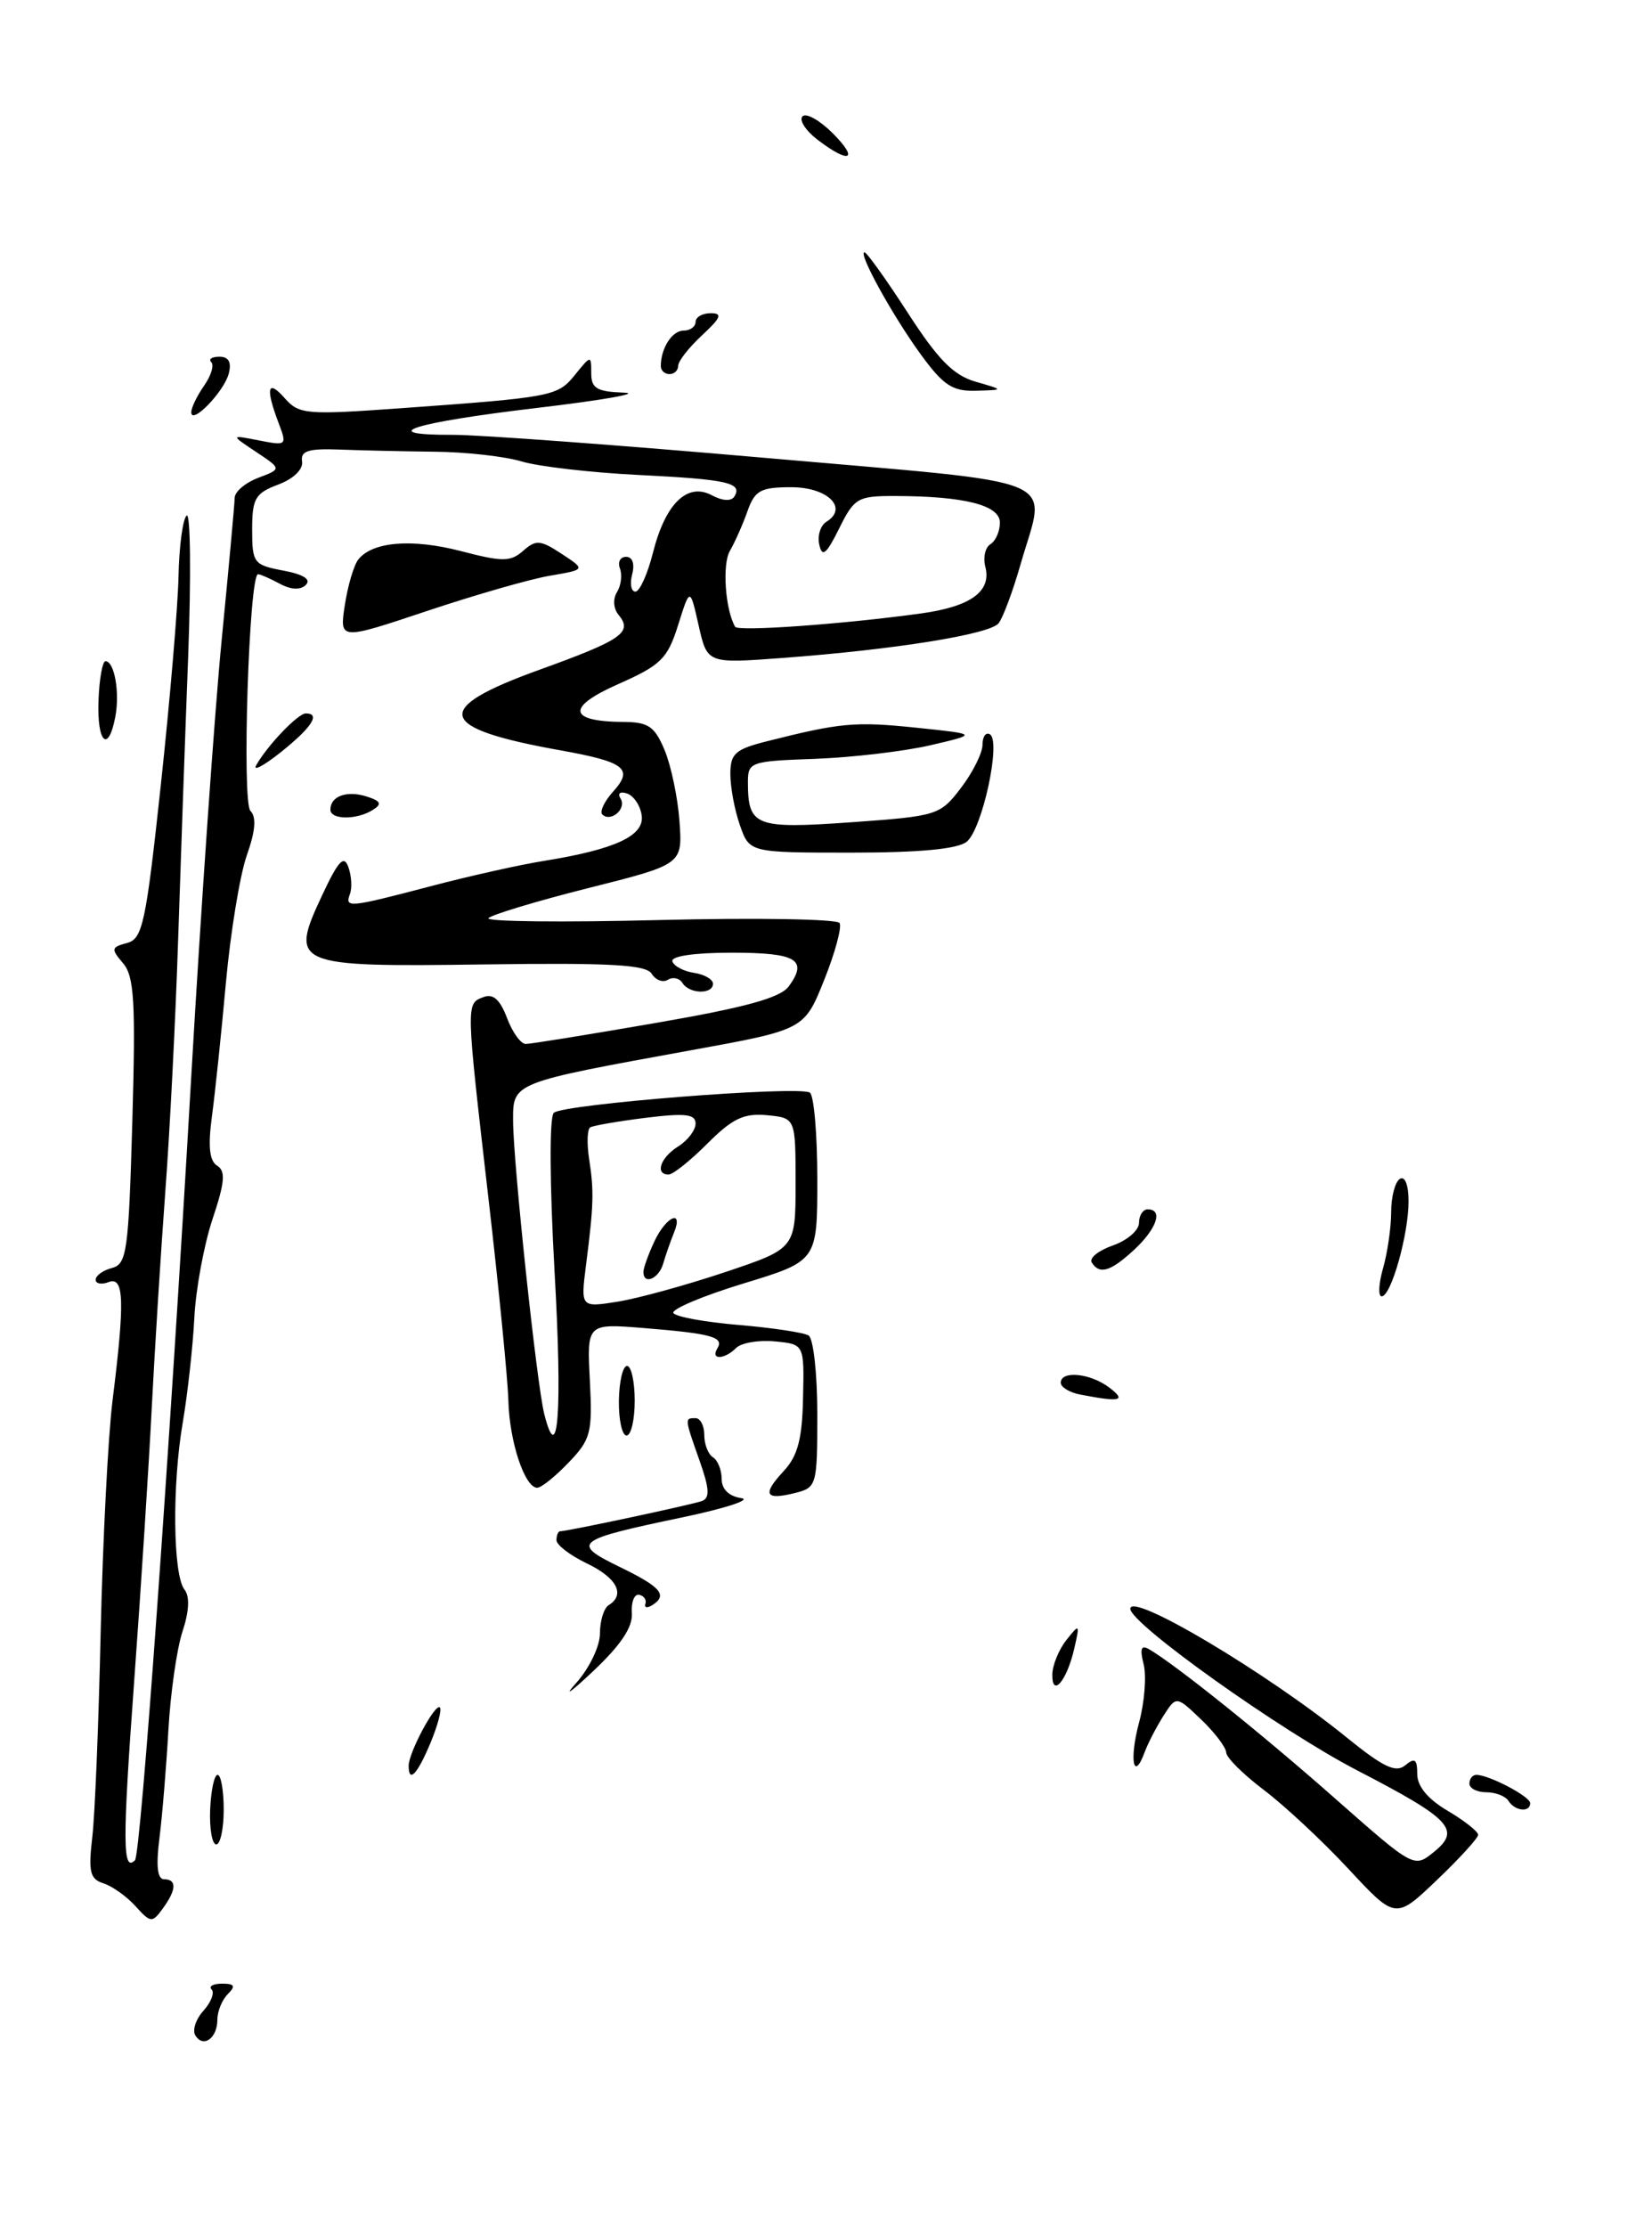<?xml version="1.0" encoding="UTF-8" standalone="no"?>
<!DOCTYPE svg PUBLIC "-//W3C//DTD SVG 1.1//EN" "http://www.w3.org/Graphics/SVG/1.1/DTD/svg11.dtd" >
<svg xmlns="http://www.w3.org/2000/svg" xmlns:xlink="http://www.w3.org/1999/xlink" version="1.1" viewBox="0 0 190 256">
 <g >
 <path fill="currentColor"
d=" M 22.47 233.95 C 22.10 233.36 22.52 232.08 23.40 231.11 C 24.28 230.13 24.70 229.04 24.34 228.67 C 23.97 228.30 24.51 228.00 25.53 228.00 C 26.99 228.00 27.13 228.27 26.20 229.20 C 25.54 229.86 25.00 231.18 25.00 232.14 C 25.00 234.27 23.38 235.43 22.47 233.95 Z  M 15.58 219.09 C 14.57 217.97 12.91 216.79 11.90 216.47 C 10.35 215.98 10.15 215.15 10.61 211.19 C 10.92 208.61 11.35 197.95 11.58 187.50 C 11.82 177.05 12.43 165.12 12.94 161.00 C 14.37 149.53 14.28 146.68 12.50 147.36 C 11.68 147.68 11.00 147.55 11.00 147.09 C 11.00 146.62 11.84 146.01 12.88 145.74 C 14.59 145.29 14.79 143.84 15.22 128.88 C 15.61 115.13 15.44 112.21 14.15 110.71 C 12.75 109.07 12.79 108.87 14.60 108.39 C 16.40 107.92 16.78 106.15 18.50 90.19 C 19.55 80.46 20.46 69.69 20.53 66.26 C 20.60 62.82 21.02 59.67 21.46 59.26 C 21.91 58.84 21.99 66.15 21.64 75.50 C 21.28 84.85 20.76 99.70 20.47 108.50 C 20.18 117.30 19.53 130.12 19.01 137.00 C 18.50 143.88 17.81 154.90 17.47 161.50 C 17.14 168.10 16.22 182.46 15.42 193.40 C 14.08 211.73 14.10 215.23 15.52 213.82 C 16.19 213.14 19.46 167.68 22.01 123.50 C 23.12 104.25 24.69 81.75 25.50 73.50 C 26.31 65.25 26.98 57.93 26.99 57.23 C 26.99 56.52 28.21 55.49 29.70 54.92 C 32.40 53.90 32.40 53.90 29.45 51.94 C 26.50 49.98 26.50 49.98 29.77 50.62 C 32.99 51.25 33.03 51.21 32.02 48.56 C 30.51 44.57 30.78 43.53 32.75 45.77 C 34.39 47.63 35.21 47.70 46.00 46.93 C 63.62 45.66 64.13 45.56 66.14 43.07 C 67.97 40.81 68.00 40.81 68.00 42.89 C 68.00 44.64 68.64 45.02 71.75 45.13 C 73.81 45.20 69.35 45.99 61.82 46.88 C 47.44 48.58 42.95 50.01 52.08 49.98 C 55.06 49.97 71.34 51.17 88.25 52.65 C 123.14 55.71 120.34 54.53 117.38 64.85 C 116.49 67.96 115.35 71.01 114.85 71.64 C 113.83 72.91 102.89 74.67 89.92 75.63 C 81.34 76.27 81.34 76.27 80.35 71.88 C 79.36 67.50 79.36 67.50 77.99 71.85 C 76.77 75.72 76.03 76.45 71.08 78.64 C 65.07 81.30 65.34 82.95 71.80 82.98 C 74.58 83.00 75.32 83.52 76.45 86.25 C 77.19 88.04 77.96 91.72 78.15 94.42 C 78.50 99.35 78.50 99.35 67.68 102.07 C 61.73 103.57 56.56 105.13 56.18 105.53 C 55.81 105.93 64.62 106.03 75.77 105.75 C 86.91 105.47 96.27 105.63 96.56 106.09 C 96.84 106.56 96.05 109.50 94.79 112.64 C 92.50 118.35 92.50 118.35 79.50 120.71 C 58.88 124.46 59.00 124.41 59.01 128.79 C 59.02 133.61 61.73 159.06 62.59 162.50 C 64.20 168.92 64.69 162.18 63.78 146.15 C 63.22 136.11 63.17 128.43 63.69 127.91 C 64.69 126.91 91.81 124.77 93.14 125.58 C 93.61 125.88 94.00 130.35 94.00 135.53 C 94.00 144.94 94.00 144.94 85.48 147.53 C 80.80 148.96 77.18 150.49 77.45 150.92 C 77.72 151.35 81.10 151.97 84.97 152.29 C 88.84 152.62 92.45 153.16 93.00 153.50 C 93.55 153.84 94.00 157.91 94.00 162.54 C 94.00 170.73 93.93 170.98 91.45 171.60 C 87.99 172.47 87.63 171.78 90.12 169.10 C 91.75 167.35 92.26 165.43 92.36 160.67 C 92.50 154.50 92.50 154.50 89.12 154.18 C 87.27 154.00 85.26 154.34 84.67 154.93 C 83.32 156.28 81.68 156.33 82.50 154.99 C 83.32 153.68 81.86 153.28 74.00 152.64 C 67.50 152.12 67.50 152.12 67.84 158.66 C 68.15 164.68 67.96 165.44 65.40 168.10 C 63.88 169.70 62.25 171.00 61.79 171.00 C 60.35 171.00 58.59 165.70 58.47 161.00 C 58.40 158.53 57.37 148.03 56.17 137.67 C 53.58 115.19 53.58 115.37 55.59 114.61 C 56.71 114.17 57.50 114.87 58.31 117.00 C 58.93 118.65 59.90 120.00 60.47 119.99 C 61.04 119.99 67.78 118.90 75.46 117.57 C 85.76 115.79 89.75 114.69 90.72 113.37 C 92.96 110.30 91.61 109.50 84.16 109.50 C 79.85 109.50 77.14 109.90 77.33 110.50 C 77.51 111.05 78.63 111.64 79.83 111.82 C 81.02 112.00 82.00 112.56 82.00 113.07 C 82.00 114.32 79.28 114.26 78.49 112.98 C 78.14 112.42 77.39 112.26 76.82 112.61 C 76.25 112.97 75.41 112.66 74.95 111.92 C 74.31 110.88 70.19 110.65 55.73 110.85 C 33.69 111.15 33.27 110.97 37.06 102.88 C 38.92 98.91 39.56 98.23 40.07 99.67 C 40.43 100.68 40.51 102.06 40.25 102.75 C 39.64 104.38 40.08 104.34 49.50 101.87 C 53.90 100.71 59.75 99.40 62.50 98.96 C 70.77 97.63 74.15 96.06 73.80 93.71 C 73.64 92.58 72.87 91.45 72.11 91.20 C 71.31 90.94 71.00 91.19 71.38 91.80 C 72.10 92.96 70.23 94.56 69.27 93.61 C 68.95 93.28 69.51 92.10 70.52 90.98 C 72.89 88.36 71.90 87.58 64.50 86.25 C 50.16 83.69 49.57 81.48 62.02 76.99 C 71.53 73.56 72.81 72.68 71.14 70.67 C 70.55 69.95 70.47 68.85 70.96 68.06 C 71.43 67.30 71.58 66.08 71.30 65.34 C 71.02 64.60 71.34 64.00 72.01 64.00 C 72.74 64.00 73.02 64.80 72.71 66.00 C 72.42 67.10 72.59 68.00 73.08 68.00 C 73.57 68.00 74.47 66.00 75.09 63.56 C 76.51 57.90 79.04 55.42 81.86 56.92 C 83.08 57.58 84.11 57.64 84.46 57.07 C 85.43 55.49 83.69 55.10 73.41 54.59 C 67.96 54.32 61.92 53.62 60.00 53.04 C 58.08 52.46 53.58 51.95 50.00 51.92 C 46.42 51.88 41.48 51.77 39.00 51.67 C 35.46 51.54 34.55 51.83 34.74 53.03 C 34.89 53.94 33.77 55.03 31.99 55.70 C 29.35 56.69 29.00 57.30 29.00 60.87 C 29.00 64.71 29.18 64.94 32.57 65.58 C 34.88 66.01 35.81 66.59 35.18 67.22 C 34.56 67.84 33.49 67.80 32.17 67.09 C 31.05 66.49 29.93 66.00 29.68 66.00 C 28.64 66.00 27.80 92.20 28.80 93.20 C 29.51 93.91 29.38 95.51 28.38 98.33 C 27.59 100.59 26.51 107.17 25.98 112.97 C 25.46 118.76 24.73 125.68 24.37 128.35 C 23.91 131.78 24.09 133.44 24.98 133.99 C 25.97 134.60 25.86 135.90 24.44 140.13 C 23.46 143.08 22.51 148.20 22.35 151.50 C 22.18 154.80 21.58 160.20 21.02 163.50 C 19.78 170.71 19.89 181.03 21.22 182.71 C 21.84 183.49 21.76 185.19 20.99 187.52 C 20.34 189.49 19.61 194.57 19.37 198.81 C 19.13 203.04 18.67 208.64 18.34 211.25 C 17.93 214.47 18.10 216.00 18.87 216.00 C 20.36 216.00 20.30 217.21 18.71 219.38 C 17.50 221.04 17.33 221.02 15.58 219.09 Z  M 83.42 146.21 C 91.50 143.50 91.50 143.50 91.50 136.00 C 91.50 128.50 91.50 128.50 88.22 128.18 C 85.56 127.93 84.25 128.55 81.37 131.43 C 79.40 133.40 77.40 135.00 76.90 135.00 C 75.29 135.00 75.95 133.05 78.00 131.77 C 79.10 131.08 80.00 129.90 80.00 129.14 C 80.00 128.05 78.81 127.92 74.25 128.48 C 71.09 128.88 68.22 129.37 67.88 129.58 C 67.54 129.79 67.48 131.43 67.76 133.23 C 68.33 136.94 68.28 138.51 67.40 145.40 C 66.78 150.29 66.78 150.29 71.06 149.61 C 73.41 149.23 78.97 147.70 83.42 146.21 Z  M 105.92 70.51 C 111.66 69.72 114.07 67.97 113.32 65.13 C 113.05 64.08 113.31 62.92 113.91 62.55 C 114.51 62.18 115.00 61.07 115.00 60.07 C 115.00 58.06 110.93 57.03 102.94 57.01 C 98.65 57.00 98.25 57.23 96.51 60.75 C 95.04 63.71 94.56 64.10 94.23 62.62 C 93.99 61.59 94.36 60.39 95.05 59.97 C 97.61 58.39 95.19 56.00 91.01 56.00 C 87.48 56.00 86.82 56.36 85.97 58.75 C 85.44 60.26 84.52 62.33 83.94 63.33 C 83.05 64.87 83.41 70.08 84.55 72.04 C 84.87 72.61 97.01 71.74 105.92 70.51 Z  M 155.07 214.79 C 152.09 211.59 147.71 207.51 145.35 205.73 C 142.99 203.95 141.05 202.02 141.03 201.44 C 141.01 200.85 139.72 199.14 138.15 197.64 C 135.29 194.91 135.29 194.91 133.82 197.20 C 133.01 198.47 132.04 200.35 131.65 201.39 C 130.36 204.90 129.86 202.24 131.01 197.97 C 131.64 195.64 131.87 192.63 131.53 191.28 C 131.07 189.45 131.25 189.02 132.21 189.59 C 135.34 191.44 145.30 199.43 153.60 206.76 C 162.63 214.72 162.63 214.72 164.93 212.85 C 168.06 210.32 166.87 209.06 156.10 203.49 C 147.28 198.92 130.00 186.62 130.00 184.91 C 130.00 182.92 145.66 192.23 154.87 199.69 C 159.10 203.12 160.53 203.80 161.62 202.90 C 162.72 201.99 163.00 202.19 163.00 203.91 C 163.00 205.32 164.22 206.79 166.50 208.13 C 168.43 209.27 170.00 210.51 170.00 210.89 C 170.00 211.27 167.86 213.61 165.25 216.10 C 160.50 220.63 160.50 220.63 155.07 214.79 Z  M 24.17 208.00 C 24.26 205.80 24.64 204.00 25.03 204.00 C 25.41 204.00 25.73 205.80 25.73 208.00 C 25.73 210.20 25.34 212.00 24.87 212.00 C 24.40 212.00 24.08 210.20 24.17 208.00 Z  M 173.50 207.00 C 173.16 206.45 172.01 206.00 170.94 206.00 C 169.87 206.00 169.00 205.55 169.00 205.00 C 169.00 204.45 169.36 204.00 169.80 204.00 C 171.25 204.00 175.98 206.48 175.99 207.25 C 176.00 208.35 174.22 208.17 173.50 207.00 Z  M 47.00 202.95 C 47.00 201.45 50.06 195.73 50.59 196.25 C 50.83 196.50 50.34 198.34 49.50 200.35 C 47.99 203.96 47.00 204.99 47.00 202.95 Z  M 66.26 193.45 C 67.78 191.75 69.00 189.22 69.00 187.75 C 69.00 186.30 69.45 184.84 70.00 184.50 C 71.96 183.29 70.95 181.35 67.50 179.70 C 65.58 178.78 64.00 177.58 64.00 177.02 C 64.00 176.46 64.20 176.00 64.43 176.00 C 65.28 176.00 79.52 172.96 80.72 172.53 C 81.66 172.19 81.60 171.12 80.47 167.92 C 78.72 162.97 78.73 163.00 80.00 163.00 C 80.55 163.00 81.00 163.87 81.00 164.94 C 81.00 166.01 81.45 167.16 82.00 167.50 C 82.55 167.84 83.00 168.96 83.00 169.99 C 83.00 171.17 83.83 171.98 85.25 172.19 C 86.49 172.37 83.45 173.36 78.50 174.40 C 66.07 177.00 65.62 177.35 71.29 180.11 C 76.05 182.42 76.84 183.36 74.98 184.52 C 74.41 184.86 74.07 184.78 74.23 184.32 C 74.38 183.87 74.05 183.41 73.50 183.30 C 72.95 183.20 72.58 184.15 72.67 185.42 C 72.79 187.02 71.38 189.11 68.18 192.12 C 65.62 194.53 64.75 195.13 66.26 193.45 Z  M 121.03 192.45 C 121.05 191.38 121.78 189.60 122.65 188.50 C 124.17 186.58 124.21 186.62 123.55 189.50 C 122.70 193.20 120.99 195.20 121.03 192.45 Z  M 71.18 161.00 C 71.21 158.80 71.63 157.00 72.12 157.00 C 72.60 157.00 73.00 158.80 73.00 161.00 C 73.00 163.20 72.58 165.00 72.06 165.00 C 71.55 165.00 71.15 163.20 71.18 161.00 Z  M 124.25 160.29 C 123.01 160.06 122.00 159.44 122.00 158.93 C 122.00 157.50 125.39 157.83 127.56 159.47 C 129.60 161.01 128.89 161.19 124.25 160.29 Z  M 159.07 145.76 C 159.58 143.97 160.00 141.07 160.00 139.32 C 160.00 137.56 160.45 135.84 161.00 135.50 C 161.59 135.14 162.00 136.20 162.00 138.07 C 162.00 141.91 159.99 149.00 158.91 149.00 C 158.49 149.00 158.56 147.54 159.07 145.76 Z  M 125.56 145.10 C 125.25 144.60 126.35 143.72 128.00 143.15 C 129.65 142.57 131.00 141.41 131.00 140.55 C 131.00 139.70 131.45 139.00 132.00 139.00 C 133.80 139.00 133.05 141.22 130.45 143.64 C 127.72 146.16 126.45 146.54 125.56 145.10 Z  M 85.10 94.85 C 84.49 93.12 84.00 90.48 84.00 88.98 C 84.00 86.61 84.55 86.12 88.25 85.19 C 96.65 83.07 98.34 82.91 105.37 83.64 C 112.50 84.38 112.50 84.38 107.00 85.66 C 103.97 86.36 98.01 87.06 93.75 87.22 C 86.23 87.49 86.01 87.57 86.02 90.00 C 86.04 94.97 86.90 95.29 97.91 94.51 C 107.84 93.80 108.12 93.71 110.53 90.55 C 111.89 88.77 113.00 86.54 113.00 85.60 C 113.00 84.65 113.39 84.12 113.86 84.41 C 115.16 85.22 112.97 95.32 111.18 96.75 C 110.13 97.59 105.78 98.00 97.91 98.00 C 86.20 98.00 86.20 98.00 85.10 94.85 Z  M 38.00 93.06 C 38.00 91.51 39.88 90.83 42.14 91.54 C 43.81 92.07 43.97 92.41 42.88 93.09 C 41.04 94.26 38.00 94.24 38.00 93.06 Z  M 29.48 87.93 C 30.80 85.62 34.28 82.00 35.17 82.00 C 36.90 82.00 35.87 83.60 32.33 86.43 C 30.31 88.04 29.03 88.71 29.48 87.93 Z  M 11.33 80.50 C 11.42 78.03 11.79 76.00 12.13 76.00 C 13.16 76.00 13.80 79.60 13.26 82.40 C 12.45 86.65 11.14 85.36 11.33 80.50 Z  M 39.66 69.54 C 40.00 67.32 40.69 64.97 41.21 64.31 C 42.83 62.25 47.39 61.88 53.04 63.35 C 57.80 64.59 58.71 64.59 60.17 63.31 C 61.64 62.01 62.15 62.05 64.60 63.66 C 67.36 65.47 67.36 65.47 63.26 66.17 C 61.00 66.55 54.63 68.38 49.10 70.23 C 39.04 73.59 39.04 73.59 39.66 69.54 Z  M 22.00 47.38 C 22.00 46.86 22.66 45.50 23.46 44.35 C 24.27 43.20 24.65 41.98 24.30 41.63 C 23.95 41.28 24.37 41.00 25.24 41.00 C 26.30 41.00 26.65 41.63 26.31 42.94 C 25.76 45.03 22.00 48.91 22.00 47.38 Z  M 105.91 40.75 C 102.64 36.26 98.64 29.00 99.43 29.00 C 99.69 29.00 101.93 32.13 104.41 35.96 C 107.88 41.33 109.66 43.14 112.20 43.87 C 115.50 44.82 115.50 44.82 112.26 44.91 C 109.55 44.99 108.50 44.30 105.91 40.75 Z  M 76.00 42.08 C 76.00 40.03 77.30 38.00 78.61 38.00 C 79.37 38.00 80.00 37.55 80.00 37.00 C 80.00 36.45 80.78 36.00 81.74 36.00 C 83.13 36.00 82.93 36.51 80.74 38.54 C 79.23 39.94 78.00 41.51 78.00 42.04 C 78.00 42.57 77.55 43.00 77.00 43.00 C 76.45 43.00 76.00 42.59 76.00 42.08 Z  M 94.01 16.05 C 92.65 15.00 91.87 13.79 92.30 13.37 C 92.72 12.95 94.27 13.82 95.76 15.30 C 98.85 18.40 97.71 18.88 94.01 16.05 Z  M 74.00 146.20 C 74.00 145.76 74.56 144.19 75.25 142.71 C 76.61 139.78 78.67 138.90 77.49 141.75 C 77.10 142.71 76.55 144.29 76.27 145.25 C 75.77 146.99 74.00 147.73 74.00 146.20 Z "/>
</g>
</svg>